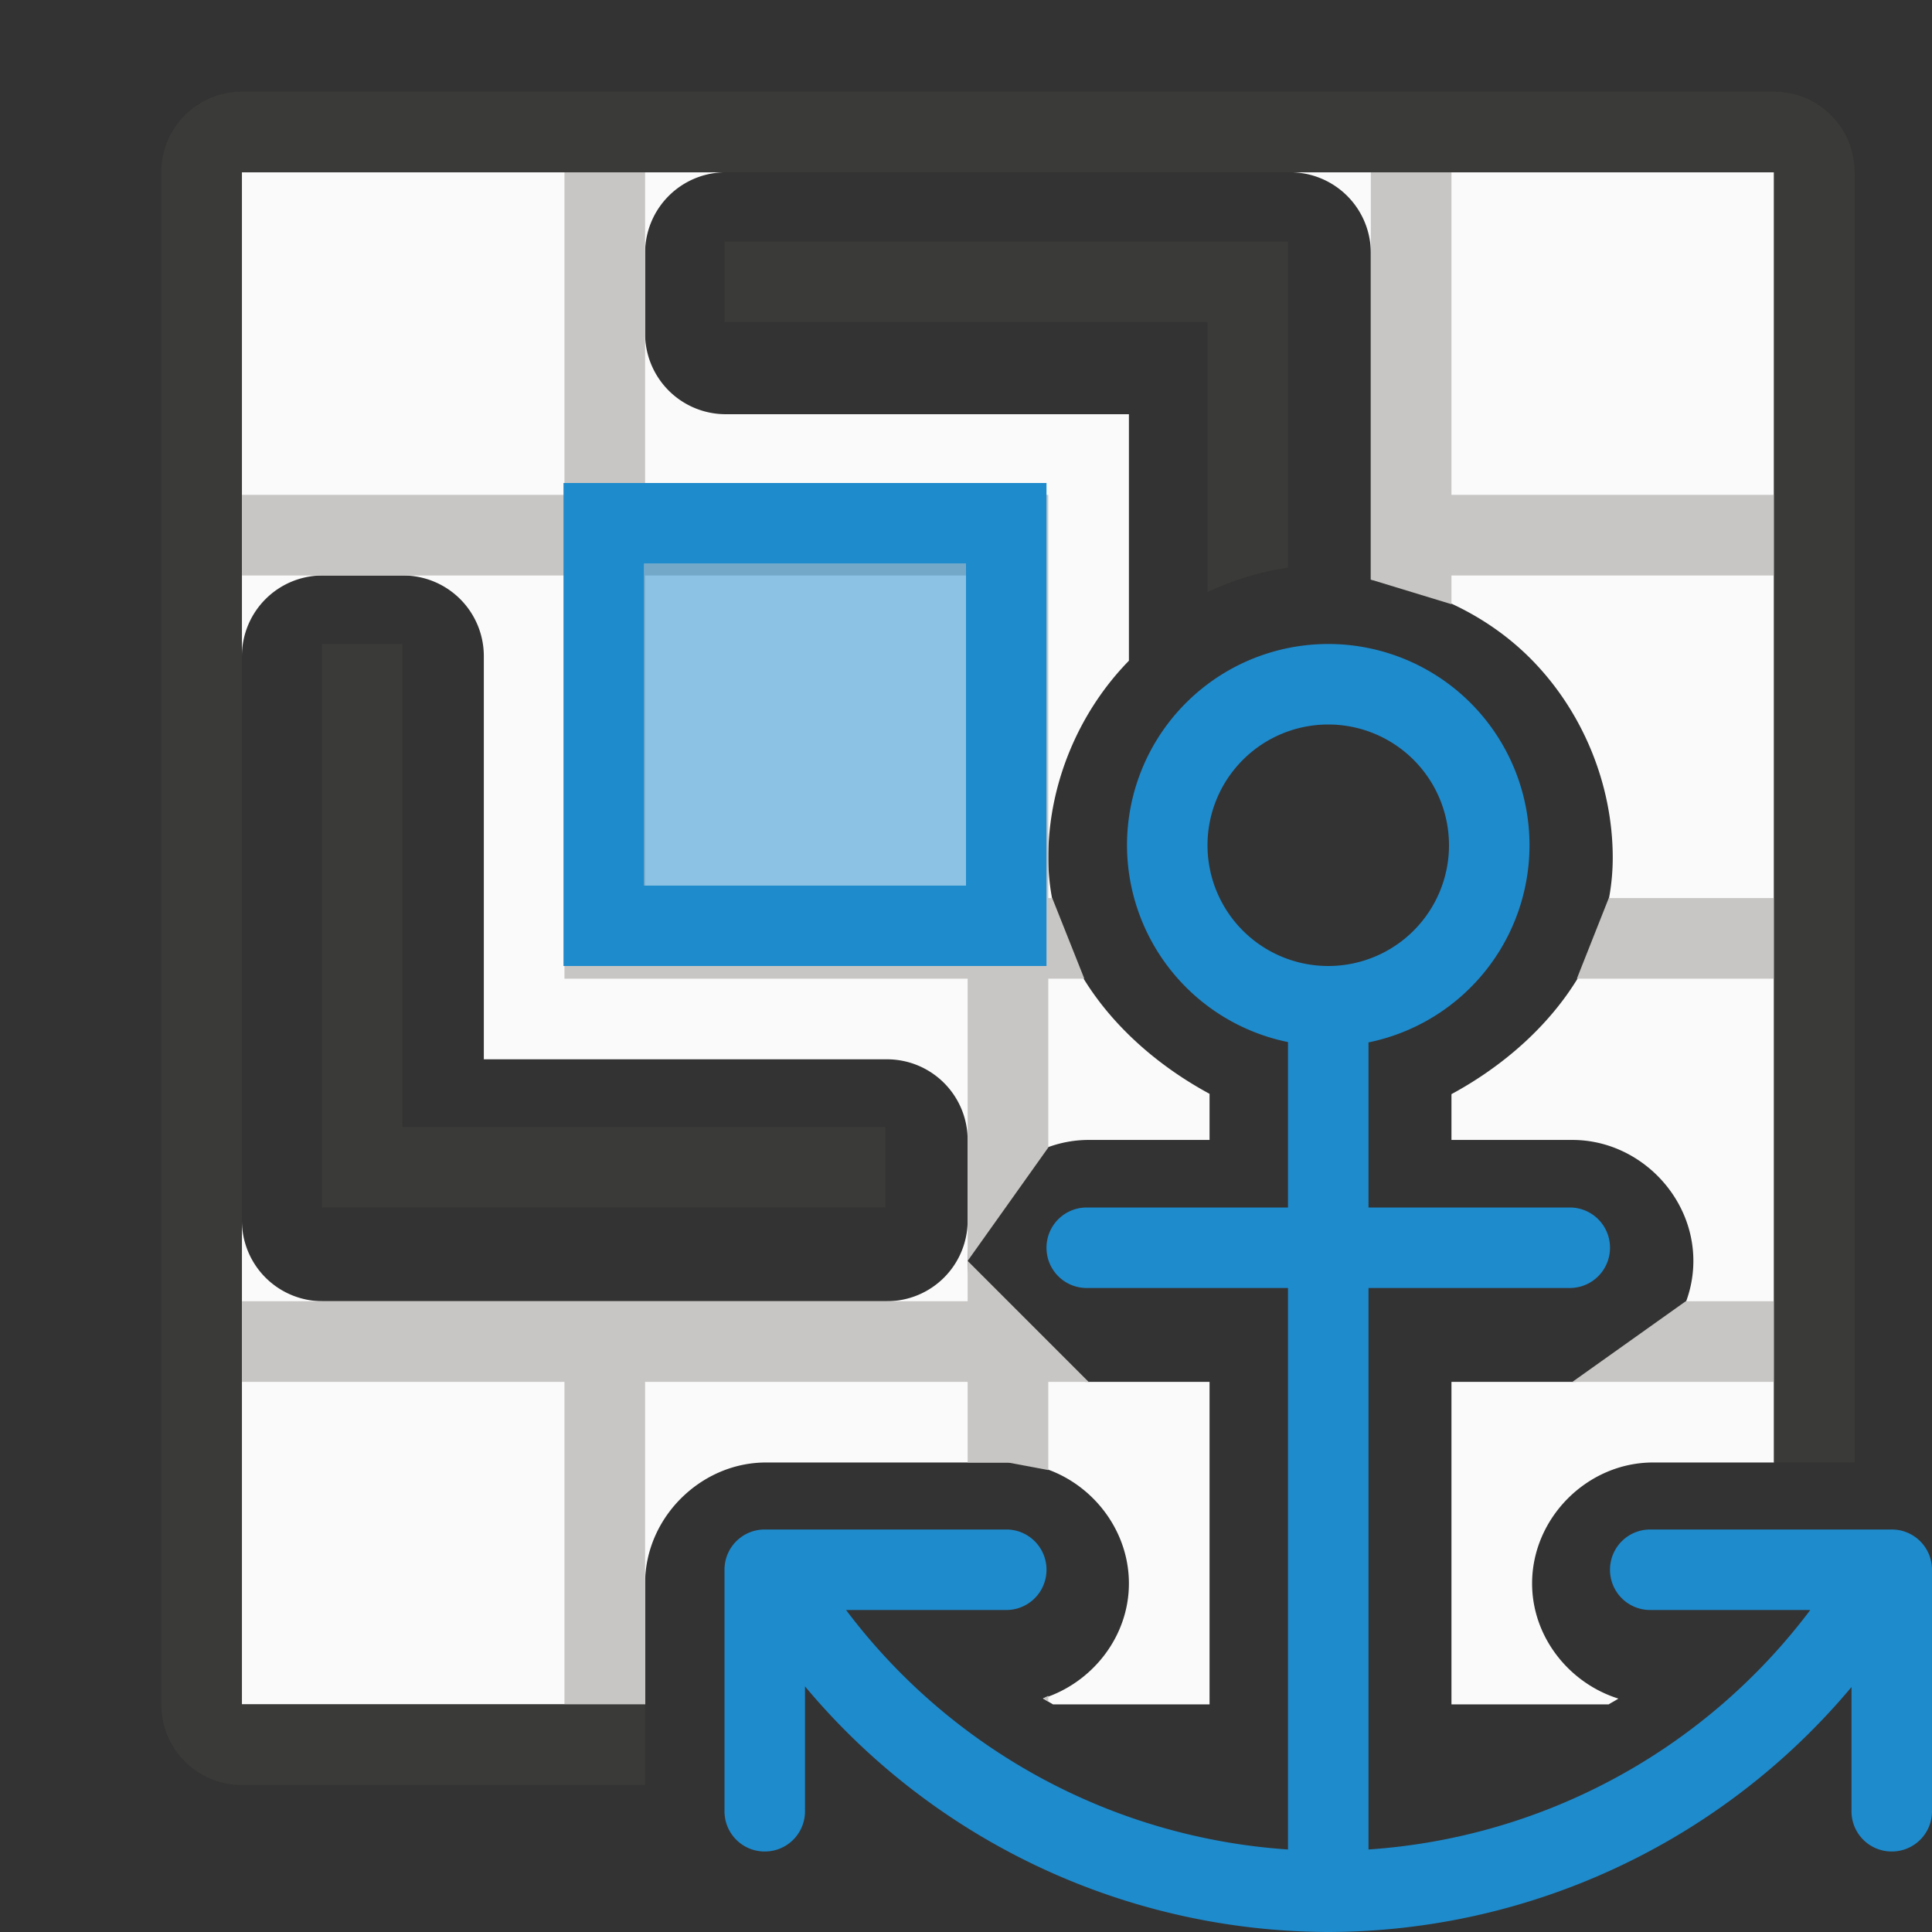 <?xml version="1.0" encoding="UTF-8" standalone="no"?>
<svg
   xmlns:dc="http://purl.org/dc/elements/1.1/"
   xmlns:cc="http://creativecommons.org/ns#"
   xmlns:rdf="http://www.w3.org/1999/02/22-rdf-syntax-ns#"
   xmlns:svg="http://www.w3.org/2000/svg"
   xmlns="http://www.w3.org/2000/svg"
   xmlns:sodipodi="http://sodipodi.sourceforge.net/DTD/sodipodi-0.dtd"
   xmlns:inkscape="http://www.inkscape.org/namespaces/inkscape"
   viewBox="0 0 24 24"
   version="1.1"
   id="svg4"
   sodipodi:docname="lc_setanchortocellresize.svg"
   inkscape:version="0.92.5 (2060ec1f9f, 2020-04-08)">
  <rect x="0" y="0" width="24" height="24" fill="#333333" stroke="none"/>
  <defs
     id="defs8" />
  <sodipodi:namedview
     pagecolor="#ffffff"
     bordercolor="#666666"
     borderopacity="1"
     objecttolerance="10"
     gridtolerance="10"
     guidetolerance="10"
     inkscape:pageopacity="0"
     inkscape:pageshadow="2"
     inkscape:window-width="1366"
     inkscape:window-height="700"
     id="namedview6"
     showgrid="true"
     inkscape:zoom="27.812867"
     inkscape:cx="12.334173"
     inkscape:cy="13.929576"
     inkscape:window-x="0"
     inkscape:window-y="0"
     inkscape:window-maximized="1"
     inkscape:current-layer="svg4">
    <inkscape:grid
       type="xygrid"
       id="grid817" />
  </sodipodi:namedview>
  <g
     style="stroke-width:0.265"
     transform="matrix(3.78,0,0,3.78,1.8651575e-8,-1098.52)"
     id="g8">
    <path
       style="fill:#fafafa;stroke-width:1"
       d="M 3 2 L 3 8 A 1 1 0 0 1 4 7 L 5 7 A 1 1 0 0 1 6 8 L 6 13 L 11 13 A 1 1 0 0 1 12 14 L 12 15 A 1 1 0 0 1 11 16 L 5 16 L 4 16 A 1 1 0 0 1 3 15 L 3 21 L 8 21 L 8 19.5 C 8 19.067 8.194 18.671 8.498 18.395 C 8.766 18.151 9.119 18 9.5 18 L 10.506 18 L 12.5 18 C 13.314 18 14 18.686 14 19.5 C 14 20.163 13.542 20.734 12.934 20.926 C 12.974 20.952 13.017 20.974 13.059 21 L 15 21 L 15 17 L 13.5 17 C 12.686 17 12 16.314 12 15.5 C 12 14.686 12.686 14 13.5 14 L 15 14 L 15 13.428 C 13.887 12.826 13.002 11.776 13 10.502 L 13 10.5 C 13 9.597 13.369 8.703 14 8.057 L 14 5 L 9 5 A 1 1 0 0 1 8 4 L 8 3 A 1 1 0 0 1 9 2 L 3 2 z M 16 2 A 1 1 0 0 1 17 3 L 17 4 L 17 7.051 C 17.739 7.161 18.446 7.496 18.975 8.025 C 19.623 8.673 20 9.584 20 10.5 C 20 11.776 19.114 12.829 18 13.432 L 18 14 L 19.5 14 C 20.314 14 21 14.686 21 15.5 C 21 16.314 20.314 17 19.5 17 L 18 17 L 18 21 L 19.949 21 C 19.989 20.975 20.031 20.954 20.07 20.928 C 19.46 20.737 19 20.164 19 19.5 C 19 18.686 19.686 18 20.5 18 L 22 18 L 22 2 L 16 2 z "
       transform="matrix(0.265,0,0,0.265,0,290.65)"
       id="path2" />
    <path
       style="fill:#c8c6c4;stroke-width:1"
       d="M 7,2 V 6 H 3 v 1 h 1 1 2 v 4 1 h 1 4 v 2 1 0.5 l 1,-1.406 V 12 h 0.447 L 13.049,11 H 13 V 10.502 10.5 7 6 H 12 8 V 4 3 2 Z m 5,13.5 V 16 H 11 8 7 4 3 v 1 h 4 v 4 H 8 V 19.5 17 h 4 v 1 h 0.5 L 13,18.094 V 17 h 0.5 z M 17,2 v 1 1 2 1 0.051 l 1,0.305 V 7 h 4 V 6 H 18 V 2 Z M 8,7 h 4 v 4 H 8 Z m 11.951,4 -0.396,1 H 22 V 11 Z M 20.906,16 19.5,17 H 22 V 16 Z M 13,20.893 12.934,20.926 13,20.965 Z"
       transform="matrix(0.265,0,0,0.265,0,290.65)"
       id="path4"
       inkscape:connector-curvature="0"
       sodipodi:nodetypes="ccccccccccccccccccccccccccccccccccccccccccccccccccccccccccccccccccccccccccccccccc" />
    <path
       style="fill:#3a3a38;stroke-width:1"
       d="M 3,1 C 2.446,1 2,1.446 2,2 v 19 c 0,0.554 0.446,1 1,1 H 8 V 21 H 3 V 2 H 22 V 18 H 22.498 23 V 2 C 23,1.446 22.554,1 22,1 Z"
       transform="matrix(0.265,0,0,0.265,0,290.65)"
       id="path6"
       inkscape:connector-curvature="0"
       sodipodi:nodetypes="ssssccccccccsss" />
  </g>
  <g
     style="fill:#1e8bcd"
     transform="translate(1.8651575e-8,1.2806905e-4)"
     id="g14">
    <path
       style="opacity:0.5;stroke-width:0.562"
       inkscape:connector-curvature="0"
       d="m 12,7 v 4 H 8 V 7 Z"
       id="path10" />
    <path
       inkscape:connector-curvature="0"
       d="m 7,6 v 1 4 1 h 6 V 11 7 6 Z m 1,1 h 4 v 4 H 8 Z"
       id="path12" />
  </g>
  <path
     style="opacity:1;fill:#3a3a38;fill-opacity:1;stroke:none;stroke-width:1;stroke-linecap:round;stroke-linejoin:round;stroke-miterlimit:4;stroke-dasharray:none;stroke-opacity:0.502"
     d="M 9 3 L 9 4 L 15 4 L 15 7.355 C 15.317 7.205 15.653 7.102 16 7.051 L 16 4 L 16 3 L 15 3 L 9 3 z "
     id="rect988" />
  <path
     sodipodi:nodetypes="ccccccccc"
     inkscape:connector-curvature="0"
     id="path993"
     d="M 11,15 V 14 H 5 V 8 H 4 v 6 1 h 1 z"
     style="opacity:1;fill:#3a3a38;fill-opacity:1;stroke:none;stroke-width:1;stroke-linecap:round;stroke-linejoin:round;stroke-miterlimit:4;stroke-dasharray:none;stroke-opacity:0.502" />
  <path
     inkscape:connector-curvature="0"
     style="fill:#1e8bcd"
     d="m 16.5,8 a 2.5,2.5 0 0 0 -2.5,2.5 2.5,2.5 0 0 0 2,2.445 V 15 h -2.5 c -0.277,0 -0.5,0.223 -0.5,0.5 0,0.277 0.223,0.5 0.5,0.5 H 16 v 6.975 A 7.5,7.5 0 0 1 10.51,20 H 12.5 C 12.777,20 13,19.777 13,19.5 13,19.223 12.777,19 12.5,19 h -3 C 9.223,19 9,19.223 9,19.5 v 3 C 9,22.777 9.223,23 9.5,23 9.777,23 10,22.777 10,22.5 V 20.949 A 8.5,8.5 0 0 0 16.5,24 8.5,8.5 0 0 0 23,20.957 V 22.5 c 0,0.277 0.223,0.5 0.5,0.5 0.277,0 0.5,-0.223 0.5,-0.5 v -3 C 24,19.223 23.777,19 23.5,19 h -3 c -0.277,0 -0.5,0.223 -0.5,0.5 0,0.277 0.223,0.5 0.5,0.5 h 1.988 A 7.5,7.5 0 0 1 17,22.975 V 16 h 2.5 C 19.777,16 20,15.777 20,15.5 20,15.223 19.777,15 19.5,15 H 17 V 12.949 A 2.5,2.5 0 0 0 19,10.5 2.5,2.5 0 0 0 16.5,8 Z m 0,1 A 1.5,1.5 0 0 1 18,10.5 1.5,1.5 0 0 1 16.5,12 1.5,1.5 0 0 1 15,10.5 1.5,1.5 0 0 1 16.5,9 Z"
     id="path2-3" />
</svg>
